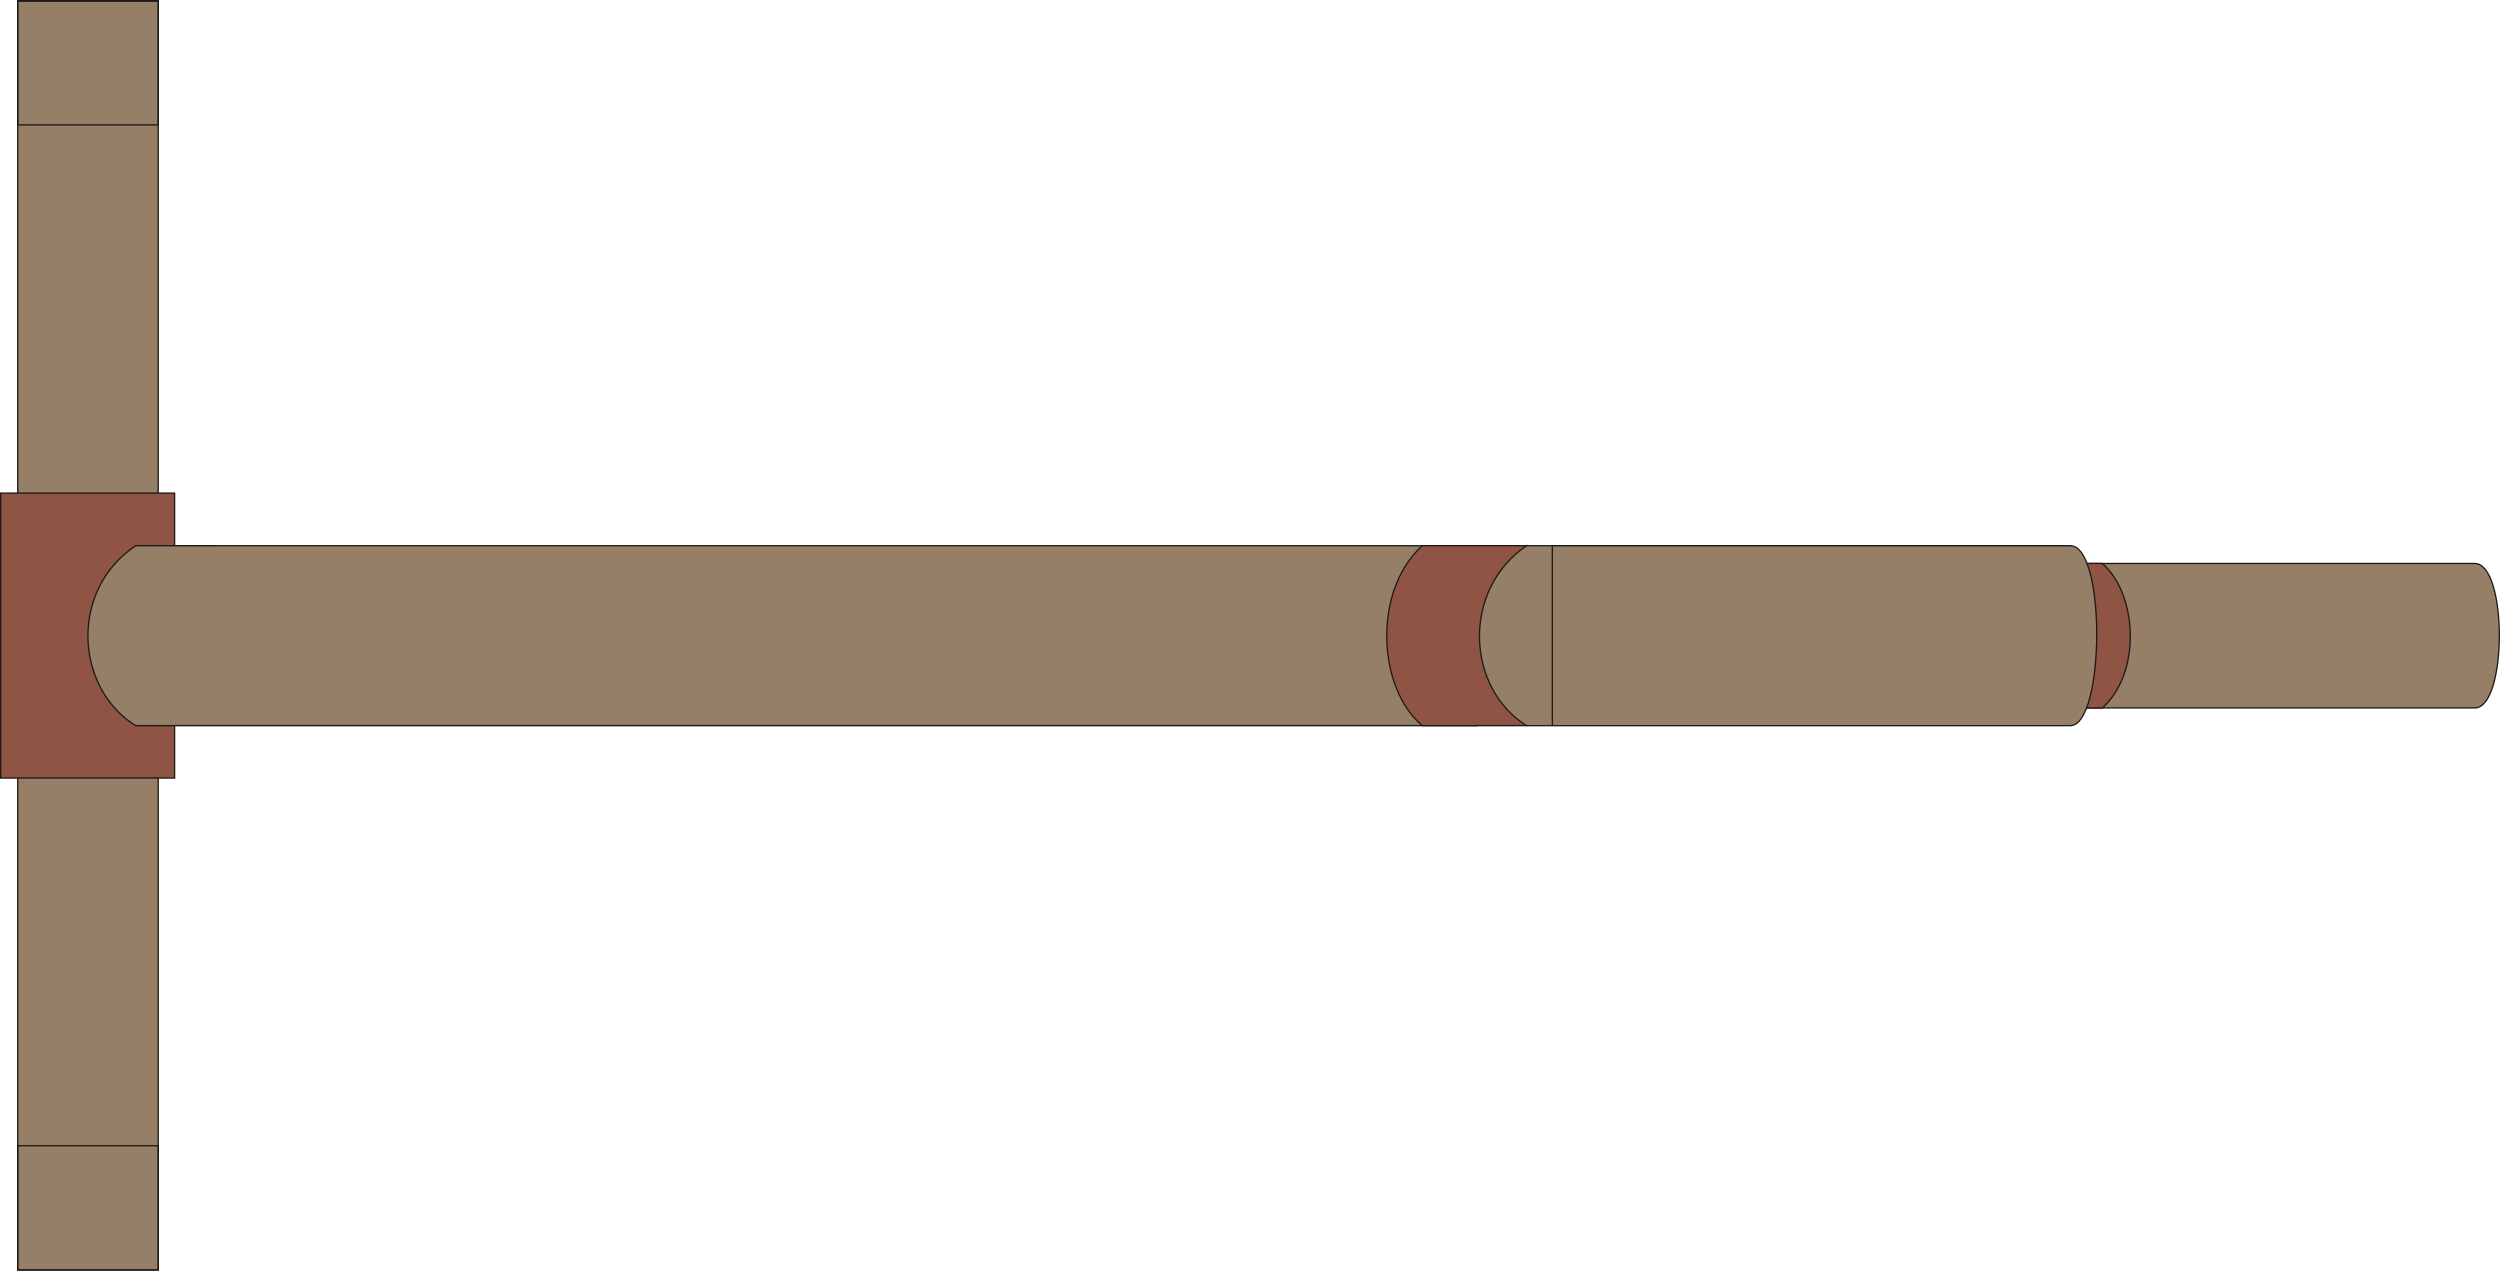 <?xml version="1.0" encoding="UTF-8" standalone="no"?>
<!-- Created with Inkscape (http://www.inkscape.org/) -->

<svg
   xmlns:dc="http://purl.org/dc/elements/1.1/"
   xmlns:cc="http://creativecommons.org/ns#"
   xmlns:rdf="http://www.w3.org/1999/02/22-rdf-syntax-ns#"
   xmlns:svg="http://www.w3.org/2000/svg"
   xmlns="http://www.w3.org/2000/svg"
   xmlns:sodipodi="http://sodipodi.sourceforge.net/DTD/sodipodi-0.dtd"
   xmlns:inkscape="http://www.inkscape.org/namespaces/inkscape"
   version="1.1"
   width="500.231"
   height="254.251"
   viewBox="0 0 141.176 71.755"
   id="svg3324"
   xml:space="preserve"
   style="fill-rule:evenodd"
   inkscape:version="0.48.5 r10040"
   sodipodi:docname="Кран_ВидСверху.svg"><sodipodi:namedview
   pagecolor="#ffffff"
   bordercolor="#666666"
   borderopacity="1"
   objecttolerance="10"
   gridtolerance="10"
   guidetolerance="10"
   inkscape:pageopacity="0"
   inkscape:pageshadow="2"
   inkscape:window-width="640"
   inkscape:window-height="480"
   id="namedview3097"
   showgrid="false"
   fit-margin-top="0"
   fit-margin-left="0"
   fit-margin-right="0"
   fit-margin-bottom="0"
   inkscape:zoom="0.22425739"
   inkscape:cx="312.03956"
   inkscape:cy="-98.287075"
   inkscape:window-x="0"
   inkscape:window-y="0"
   inkscape:window-maximized="0"
   inkscape:current-layer="svg3324" />
 <defs
   id="defs3326">
  <style
   type="text/css"
   id="style3328" />
 </defs>
 <g
   id="Слой_x0020_1"
   transform="translate(-16.936,-49.006)">
  <g
   id="pillar">
   <rect
   width="7.934"
   height="71.651"
   x="17.937"
   y="49.072"
   id="_213816392"
   style="fill:#957f66;stroke:#1f1a17;stroke-width:0.076" />
   <rect
   width="7.934"
   height="7.016"
   x="17.937"
   y="113.707"
   id="_213815360"
   style="fill:none;stroke:#1f1a17;stroke-width:0.076" />
   <rect
   width="7.934"
   height="7.016"
   x="17.937"
   y="49.044"
   id="_213813776"
   style="fill:none;stroke:#1f1a17;stroke-width:0.076" />
  </g>
  <rect
   width="9.822"
   height="16.09"
   x="16.974"
   y="76.852"
   id="rect3336"
   style="fill:#8f5444;stroke:#1f1a17;stroke-width:0.076" />
  <g
   id="derrick">
   <path
   d="m 24.596,79.821 c -3.757,2.517 -3.424,8.04 0,10.162 l 75.761,0 -2e-4,-10.159 -75.76,-0.002 z"
   id="_213815048"
   style="fill:#957f66;stroke:#1f1a17;stroke-width:0.076"
   inkscape:connector-curvature="0" />
   <path
   d="m 97.256,79.821 c -2.801,2.517 -2.553,8.04 0,10.162 l 5.887,0 0,-10.162 -5.887,-1e-4 z"
   id="_213816296"
   style="fill:#8f5444;stroke:#1f1a17;stroke-width:0.076"
   inkscape:connector-curvature="0" />
  </g>
  <g
   id="telescopic">
   <path
   d="m 103.143,80.826 53.541,0 c 1.86,0 1.847,8.158 0,8.158 l -53.541,-1e-4 0,-8.157 z"
   id="_213814376"
   style="fill:#957f66;stroke:#1f1a17;stroke-width:0.076"
   inkscape:connector-curvature="0" />
   <path
   d="m 135.655,88.983 c 2.219,-1.982 1.995,-6.418 0,-8.158 l -32.512,10e-5 -10e-5,8.157 32.512,0 z"
   id="_213813296"
   style="fill:#8f5444;stroke:#1f1a17;stroke-width:0.076"
   inkscape:connector-curvature="0" />
  </g>
  <path
   d="m 104.598,79.822 29.248,0 c 2.039,0.021 1.943,10.162 0,10.162 l -29.248,-5e-4 0,-10.161 z m -1.455,-1e-4 c -3.667,2.497 -3.425,8.021 0,10.162 l 1.455,-5e-4 0,-10.161 -1.455,-1e-4 z"
   id="outrigger"
   style="fill:#957f66;stroke:#1f1a17;stroke-width:0.076"
   inkscape:connector-curvature="0" />
 </g>
</svg>